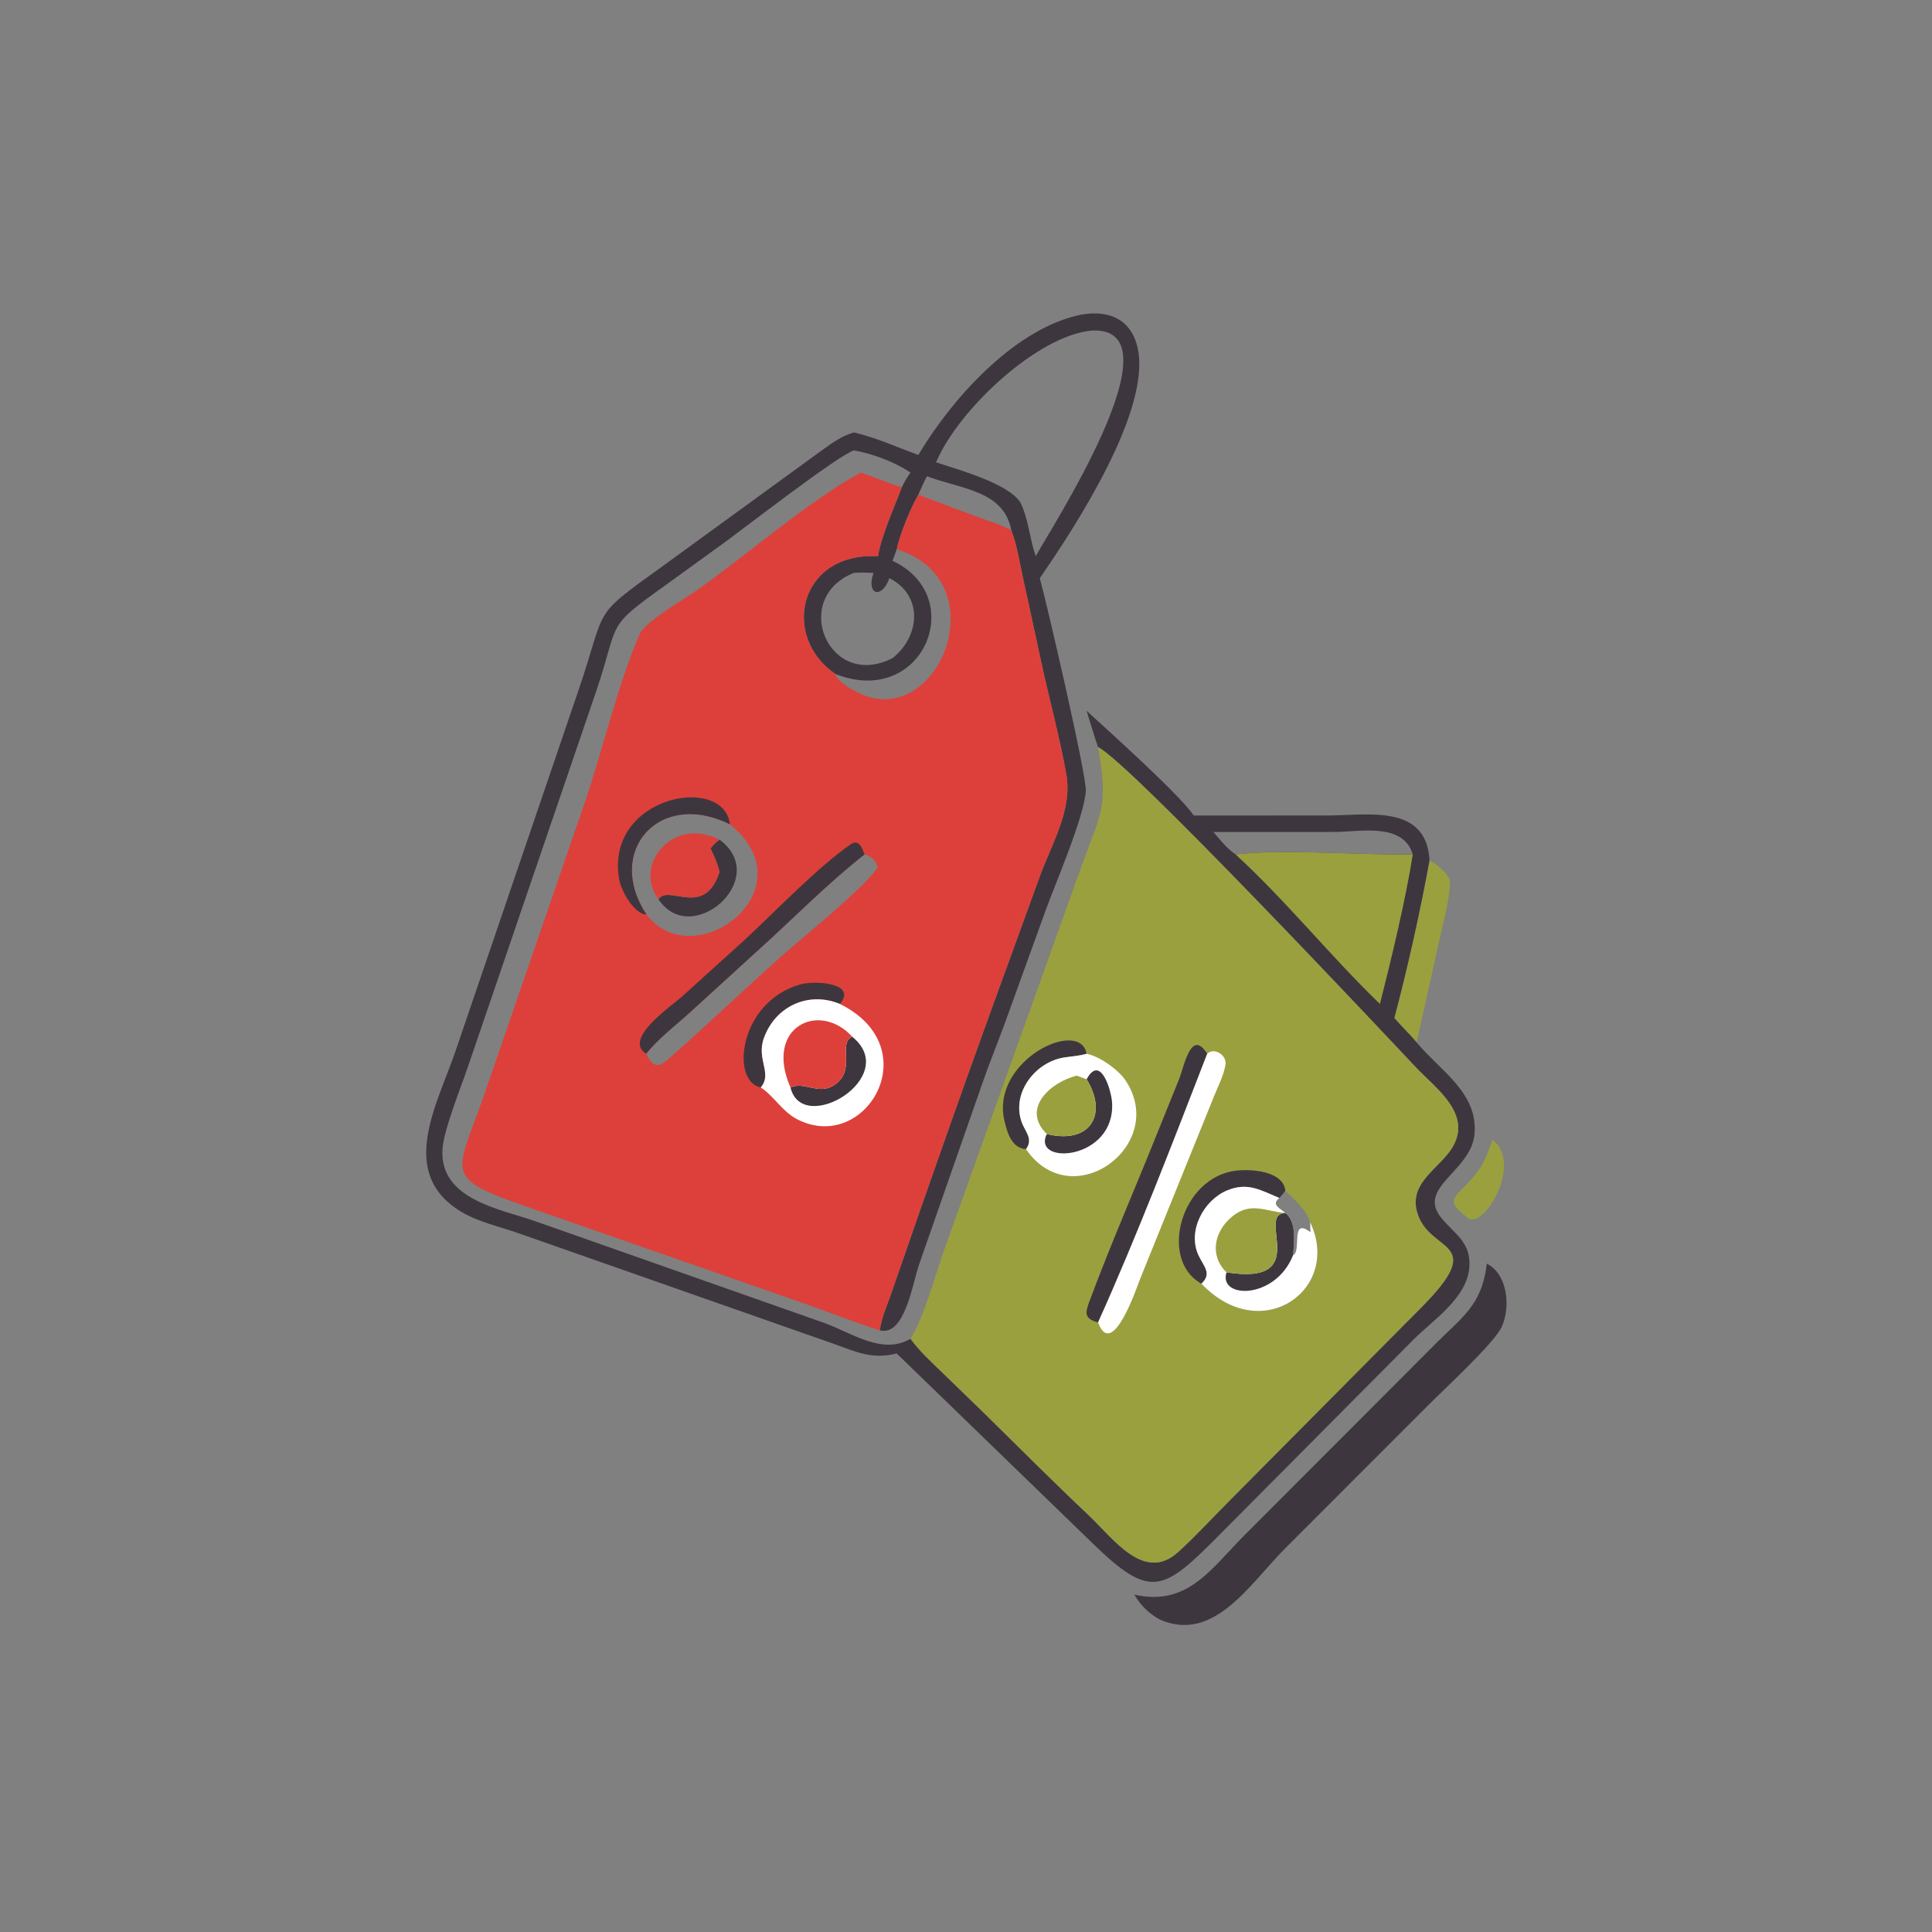 <?xml version="1.0" encoding="utf-8" ?>
<svg xmlns="http://www.w3.org/2000/svg" xmlns:xlink="http://www.w3.org/1999/xlink" width="1024" height="1024">
	<rect width="100%" height="100%" fill="#808080" stroke="none"/>
	<path fill="#9AA03E" transform="scale(2 2)" d="M395.492 302.071C403.729 307.969 393.365 325.946 388.953 322.791C385.949 320.011 383.465 318.969 387.16 315.38C391.843 310.833 393.52 308.277 395.492 302.071Z"/>
	<path fill="#9AA03E" transform="scale(2 2)" d="M378.842 227.977C381.205 229.43 382.821 230.67 384.25 233.116C384.35 237.942 382.754 243.098 381.746 247.803L375.418 276.251C373.573 274.011 371.398 272.009 369.506 269.789C372.989 256.741 376.435 241.193 378.842 227.977Z"/>
	<path fill="#3E363F" transform="scale(2 2)" d="M394.028 334.872C399.679 337.781 400.32 346.557 397.945 351.678C395.955 355.969 382.744 368.124 378.706 372.197L340.708 410.202C331.337 419.548 321.826 435.475 307.429 429.232C304.451 427.595 302.335 425.511 300.608 422.598C314.767 425.773 320.877 415.787 329.772 406.875L379.862 356.698C387.397 349.006 392.664 346.202 394.028 334.872Z"/>
	<path fill="#3E363F" transform="scale(2 2)" d="M243.368 120.564C252.046 105.989 268.013 88.053 284.954 83.74C292.734 81.758 299.759 83.905 301.537 92.441C304.931 108.74 285.378 139.046 275.555 153.224C277.374 159.704 288.004 205.591 287.751 209.596C287.317 216.491 279.784 233.918 277.25 240.855L266.184 271.466C264.258 276.707 262.134 281.88 260.312 287.157L243.673 334.8C241.786 340.039 239.853 354.208 233.173 352.557C233.517 349.396 235.035 346.116 236.071 343.113C246.53 312.778 257.215 282.476 268.253 252.348L275.665 231.936C278.794 223.541 284.234 214.475 282.586 205.232C280.739 194.871 277.874 184.642 275.705 174.346L271.067 152.987C270.175 148.935 269.497 144.399 268.004 140.523C265.144 138.982 261.717 137.984 258.661 136.849L243.368 131.106C241.296 134.718 238.519 141.465 237.631 145.571L236.534 148.623C256.864 158.146 244.585 187.867 221.32 178.58C206.91 168.694 211.645 146.319 232.668 147.398C233.725 141.48 236.851 134.829 238.975 129.151C239.671 127.753 240.372 126.491 241.297 125.23C237.037 122.407 231.336 120.236 226.288 119.362C222.06 120.704 197.324 139.895 191.672 144.004L175.914 155.407C160.099 166.696 164.323 164.597 157.984 183.216L124.134 282.335C122.243 287.954 117.57 299.4 117.26 304.572C116.465 317.803 132.222 320.299 141.763 323.604L218.519 350.62C225.705 353.21 233.805 359.177 241.297 354.789C243.721 358.134 246.907 361.009 249.864 363.879L261.013 374.694C270.107 383.639 279.118 392.685 288.395 401.439C295.068 407.736 303.184 419.476 312.188 411.331C317.068 406.916 321.569 401.944 326.228 397.291L376.216 346.94C395.081 328.096 378.514 332.547 375.489 321.037C373.404 313.1 381.941 309.436 385.131 303.672C389.963 294.942 380.324 288.283 375.179 282.812C366.479 273.561 299.441 202.185 291.001 198C289.888 194.819 288.981 191.582 287.957 188.373C293.676 193.594 312.959 210.902 316.34 216.12L352.06 216.106C362.522 216.103 377.978 212.99 378.842 227.977C376.435 241.193 372.989 256.741 369.506 269.789C371.398 272.009 373.573 274.011 375.418 276.251C381.709 283.829 391.897 289.673 390.734 300.774C389.729 310.376 375.5 314.696 381.861 322.632C385.389 327.033 389.856 329.072 389.393 335.788C388.828 343.972 379.751 349.81 374.485 355.114L324.078 405.833C308.374 421.691 305.307 424.322 289.598 409.038L237.631 358.683C231.123 360.33 227 358.301 220.964 356.136L137.416 326.82C132.566 325.116 126.793 323.844 122.361 321.208C105.077 310.927 115.965 292.584 120.797 278.331L153.19 183.27C161.027 160.474 156.182 163.987 175.364 150.218L217.764 119.374C220.696 117.286 222.842 115.645 226.288 114.591C232.192 115.961 237.683 118.518 243.368 120.564ZM289.432 87.602C274.986 88.811 253.873 108.654 248.075 122.525C254.079 124.532 267.172 128.06 270.437 133.21C272.629 137.682 272.823 142.749 274.489 147.398C277.481 141.595 313.561 86.532 289.432 87.602ZM226.288 151.816C209.312 158.58 219.652 183.064 236.534 174.409C243.753 168.731 244.822 157.864 235.701 153.224C233.655 158.931 229.454 157.614 231.492 151.816C229.748 151.749 228.03 151.674 226.288 151.816ZM321.567 220.494C323.359 222.567 325.143 224.875 327.425 226.424C340.007 224.935 360.88 226.676 374.397 226.424C371.861 217.863 360.298 220.478 353.599 220.48L321.567 220.494ZM245.636 126.217C244.799 127.803 244.1 129.468 243.368 131.106L258.661 136.849C261.717 137.984 265.144 138.982 268.004 140.523C266.025 130.095 255.245 129.739 245.636 126.217Z"/>
	<path fill="#9AA03E" transform="scale(2 2)" d="M327.425 226.424C340.007 224.935 360.88 226.676 374.397 226.424C372.629 237.939 368.619 254.593 365.694 266.059C352.488 253.307 340.976 238.85 327.425 226.424Z"/>
	<path fill="#9AA03E" transform="scale(2 2)" d="M291.001 198C299.441 202.185 366.479 273.561 375.179 282.812C380.324 288.283 389.963 294.942 385.131 303.672C381.941 309.436 373.404 313.1 375.489 321.037C378.514 332.547 395.081 328.096 376.216 346.94L326.228 397.291C321.569 401.944 317.068 406.916 312.188 411.331C303.184 419.476 295.068 407.736 288.395 401.439C279.118 392.685 270.107 383.639 261.013 374.694L249.864 363.879C246.907 361.009 243.721 358.134 241.297 354.789C245.025 348.76 247.948 337.469 250.509 330.442L286.736 229.182C291.969 214.972 293.742 213.535 291.001 198ZM318.391 340.194C334.369 356.965 355.648 341.581 347.207 323.92C346.305 320.752 342.923 317.738 340.623 315.585C340.117 316.22 339.625 316.925 339.025 317.47C334.103 315.439 330.641 313.176 325.121 315.511C318.939 318.125 314.62 326.257 317.625 332.684C319.047 335.724 321.256 337.475 318.391 340.194Z"/>
	<path fill="#3E363F" transform="scale(2 2)" d="M271.904 304.544C268.138 304.258 266.976 300.326 266.205 297.118C262.348 281.07 286.237 269.623 287.957 279.258C285.962 279.865 283.928 279.928 281.886 280.266C274.384 281.51 268.159 289.47 270.669 297.11C271.596 299.931 273.964 301.753 271.904 304.544Z"/>
	<path fill="#3E363F" transform="scale(2 2)" d="M318.391 340.194L318.018 339.968C307.171 333.534 312.982 311.973 327.579 310.233C331.516 309.764 340.121 310.282 340.623 315.585C340.117 316.22 339.625 316.925 339.025 317.47C334.103 315.439 330.641 313.176 325.121 315.511C318.939 318.125 314.62 326.257 317.625 332.684C319.047 335.724 321.256 337.475 318.391 340.194Z"/>
	<path fill="#3E363F" transform="scale(2 2)" d="M291.001 350.46C287.392 349.477 287.532 348.055 288.641 345.062C294.15 330.189 300.531 315.662 306.427 300.945L312.476 285.962C313.847 282.53 315.635 272.436 319.928 279.258C310.862 302.636 301.285 327.632 291.001 350.46Z"/>
	<path fill="white" transform="scale(2 2)" d="M319.928 279.258C321.762 277.437 325.08 279.641 324.78 281.988C324.43 284.733 322.786 287.884 321.753 290.464L302.101 339.019C301.412 340.751 294.768 360.669 291.001 350.46C301.285 327.632 310.862 302.636 319.928 279.258Z"/>
	<path fill="white" transform="scale(2 2)" d="M287.957 279.258C291.422 279.925 296.418 283.529 298.269 286.302C309.679 303.389 284.141 322.335 271.904 304.544C273.964 301.753 271.596 299.931 270.669 297.11C268.159 289.47 274.384 281.51 281.886 280.266C283.928 279.928 285.962 279.865 287.957 279.258Z"/>
	<path fill="#3E363F" transform="scale(2 2)" d="M287.957 286.02L288.134 285.712C291.771 279.471 294.554 289.18 294.718 292.254C295.541 307.595 273.275 308.918 277.415 300.531C288.88 303.348 293.721 295.346 287.957 286.02Z"/>
	<path fill="#9AA03E" transform="scale(2 2)" d="M285.345 285.054L287.957 286.02C293.721 295.346 288.88 303.348 277.415 300.531C270.469 293.724 278.549 286.732 285.345 285.054Z"/>
	<path fill="white" transform="scale(2 2)" d="M318.391 340.194C321.256 337.475 319.047 335.724 317.625 332.684C314.62 326.257 318.939 318.125 325.121 315.511C330.641 313.176 334.103 315.439 339.025 317.47C339.625 316.925 340.117 316.22 340.623 315.585C342.923 317.738 346.305 320.752 347.207 323.92C355.648 341.581 334.369 356.965 318.391 340.194ZM340.623 315.585C340.117 316.22 339.625 316.925 339.025 317.47C336.839 319.31 339.08 320.065 340.623 321.461C343.659 323.612 342.988 329.502 342.666 332.676C345.061 331.617 341.803 322.411 347.278 326.538C347.27 325.664 347.244 324.793 347.207 323.92C346.305 320.752 342.923 317.738 340.623 315.585Z"/>
	<path fill="#3E363F" transform="scale(2 2)" d="M340.623 321.461L340.623 321.461C343.659 323.612 342.988 329.502 342.666 332.676C337.953 344.512 322.794 344.23 325.037 337.187C348.109 340.788 332.576 321.723 340.623 321.461Z"/>
	<path fill="#9AA03E" transform="scale(2 2)" d="M325.037 337.187C320.479 332.754 321.75 326.443 326.358 322.539C331.314 318.341 335.217 320.99 340.623 321.461C332.576 321.723 348.109 340.788 325.037 337.187Z"/>
	<path fill="#DD403A" transform="scale(2 2)" d="M228.2 125.23C231.794 126.572 235.329 127.949 238.975 129.151C236.851 134.829 233.725 141.48 232.668 147.398C211.645 146.319 206.91 168.694 221.32 178.58C244.585 187.867 256.864 158.146 236.534 148.623L237.631 145.571C238.519 141.465 241.296 134.718 243.368 131.106L258.661 136.849C261.717 137.984 265.144 138.982 268.004 140.523C269.497 144.399 270.175 148.935 271.067 152.987L275.705 174.346C277.874 184.642 280.739 194.871 282.586 205.232C284.234 214.475 278.794 223.541 275.665 231.936L268.253 252.348C257.215 282.476 246.53 312.778 236.071 343.113C235.035 346.116 233.517 349.396 233.173 352.557C226.548 350.48 220.086 347.917 213.548 345.584L141.128 320.33C117.751 312.177 120.347 312.251 127.892 291.359L154.861 212.997C159.535 199.481 163.895 180.801 169.429 168.301L169.624 167.868C171.02 164.731 181.763 158.478 184.757 156.372C197.414 147.469 215.176 132.061 228.2 125.23ZM171.257 242.242C183.776 259.009 214.833 235.765 193.44 218.456C174.577 209.123 160.348 225.686 171.257 242.242ZM229.12 226.424C219.154 234.25 210.22 243.448 200.808 251.917L182.628 268.497C178.882 271.889 174.376 275.297 171.257 279.258C172.649 282.179 174.16 283.249 176.638 281.08C187.055 271.963 197.043 262.331 207.394 253.133C213.254 247.926 228.422 235.847 232.668 229.843C231.926 227.963 231.149 227.059 229.12 226.424ZM237.631 145.571L236.534 148.623C256.864 158.146 244.585 187.867 221.32 178.58C222.075 181.1 227.59 183.871 229.971 184.611C249.866 190.793 263.696 153.604 237.631 145.571Z"/>
	<path fill="#3E363F" transform="scale(2 2)" d="M171.257 242.242L170.943 242.33C167.755 241.755 164.604 235.949 164.104 233.144C160.137 210.915 191.873 204.978 193.44 218.456C174.577 209.123 160.348 225.686 171.257 242.242Z"/>
	<path fill="#3E363F" transform="scale(2 2)" d="M201.598 288.186C193.5 286.578 195.827 265.492 212.083 260.876C215.915 259.788 227.325 260.451 222.58 266.059C214.346 262.619 205.459 266.609 202.421 275.147C200.405 280.812 204.778 284.486 201.598 288.186Z"/>
	<path fill="#3E363F" transform="scale(2 2)" d="M171.257 279.258C165.046 275.369 177.537 266.971 180.793 264.049L197.275 249.132C205.071 241.939 216.948 229.537 225.483 223.737C227.655 222.261 228.441 224.755 229.12 226.424C219.154 234.25 210.22 243.448 200.808 251.917L182.628 268.497C178.882 271.889 174.376 275.297 171.257 279.258Z"/>
	<path fill="#3E363F" transform="scale(2 2)" d="M190.685 222.519C204.537 232.785 183.239 251.504 174.503 238.318C177.225 234.195 186.58 243.474 190.685 231.099C190.171 228.871 189.244 226.902 188.287 224.836C189.032 223.922 189.679 223.171 190.685 222.519Z"/>
	<path fill="#DD403A" transform="scale(2 2)" d="M174.503 238.318C167.705 229.251 178.231 216.217 190.685 222.519C189.679 223.171 189.032 223.922 188.287 224.836C189.244 226.902 190.171 228.871 190.685 231.099C186.58 243.474 177.225 234.195 174.503 238.318Z"/>
	<path fill="white" transform="scale(2 2)" d="M201.598 288.186C204.778 284.486 200.405 280.812 202.421 275.147C205.459 266.609 214.346 262.619 222.58 266.059C246.113 277.696 229.335 305.982 211.215 296.592C207.251 294.537 205.184 290.519 201.598 288.186Z"/>
	<path fill="#3E363F" transform="scale(2 2)" d="M209.489 288.186C213.089 286.531 216.724 290.098 220.697 287.775C227.318 283.903 221.77 276.601 225.847 274.742C238.99 285.393 212.59 301.243 209.489 288.186Z"/>
	<path fill="#DD403A" transform="scale(2 2)" d="M209.489 288.186C202.433 272.204 217.079 265.138 225.847 274.742C221.77 276.601 227.318 283.903 220.697 287.775C216.724 290.098 213.089 286.531 209.489 288.186Z"/>
</svg>
